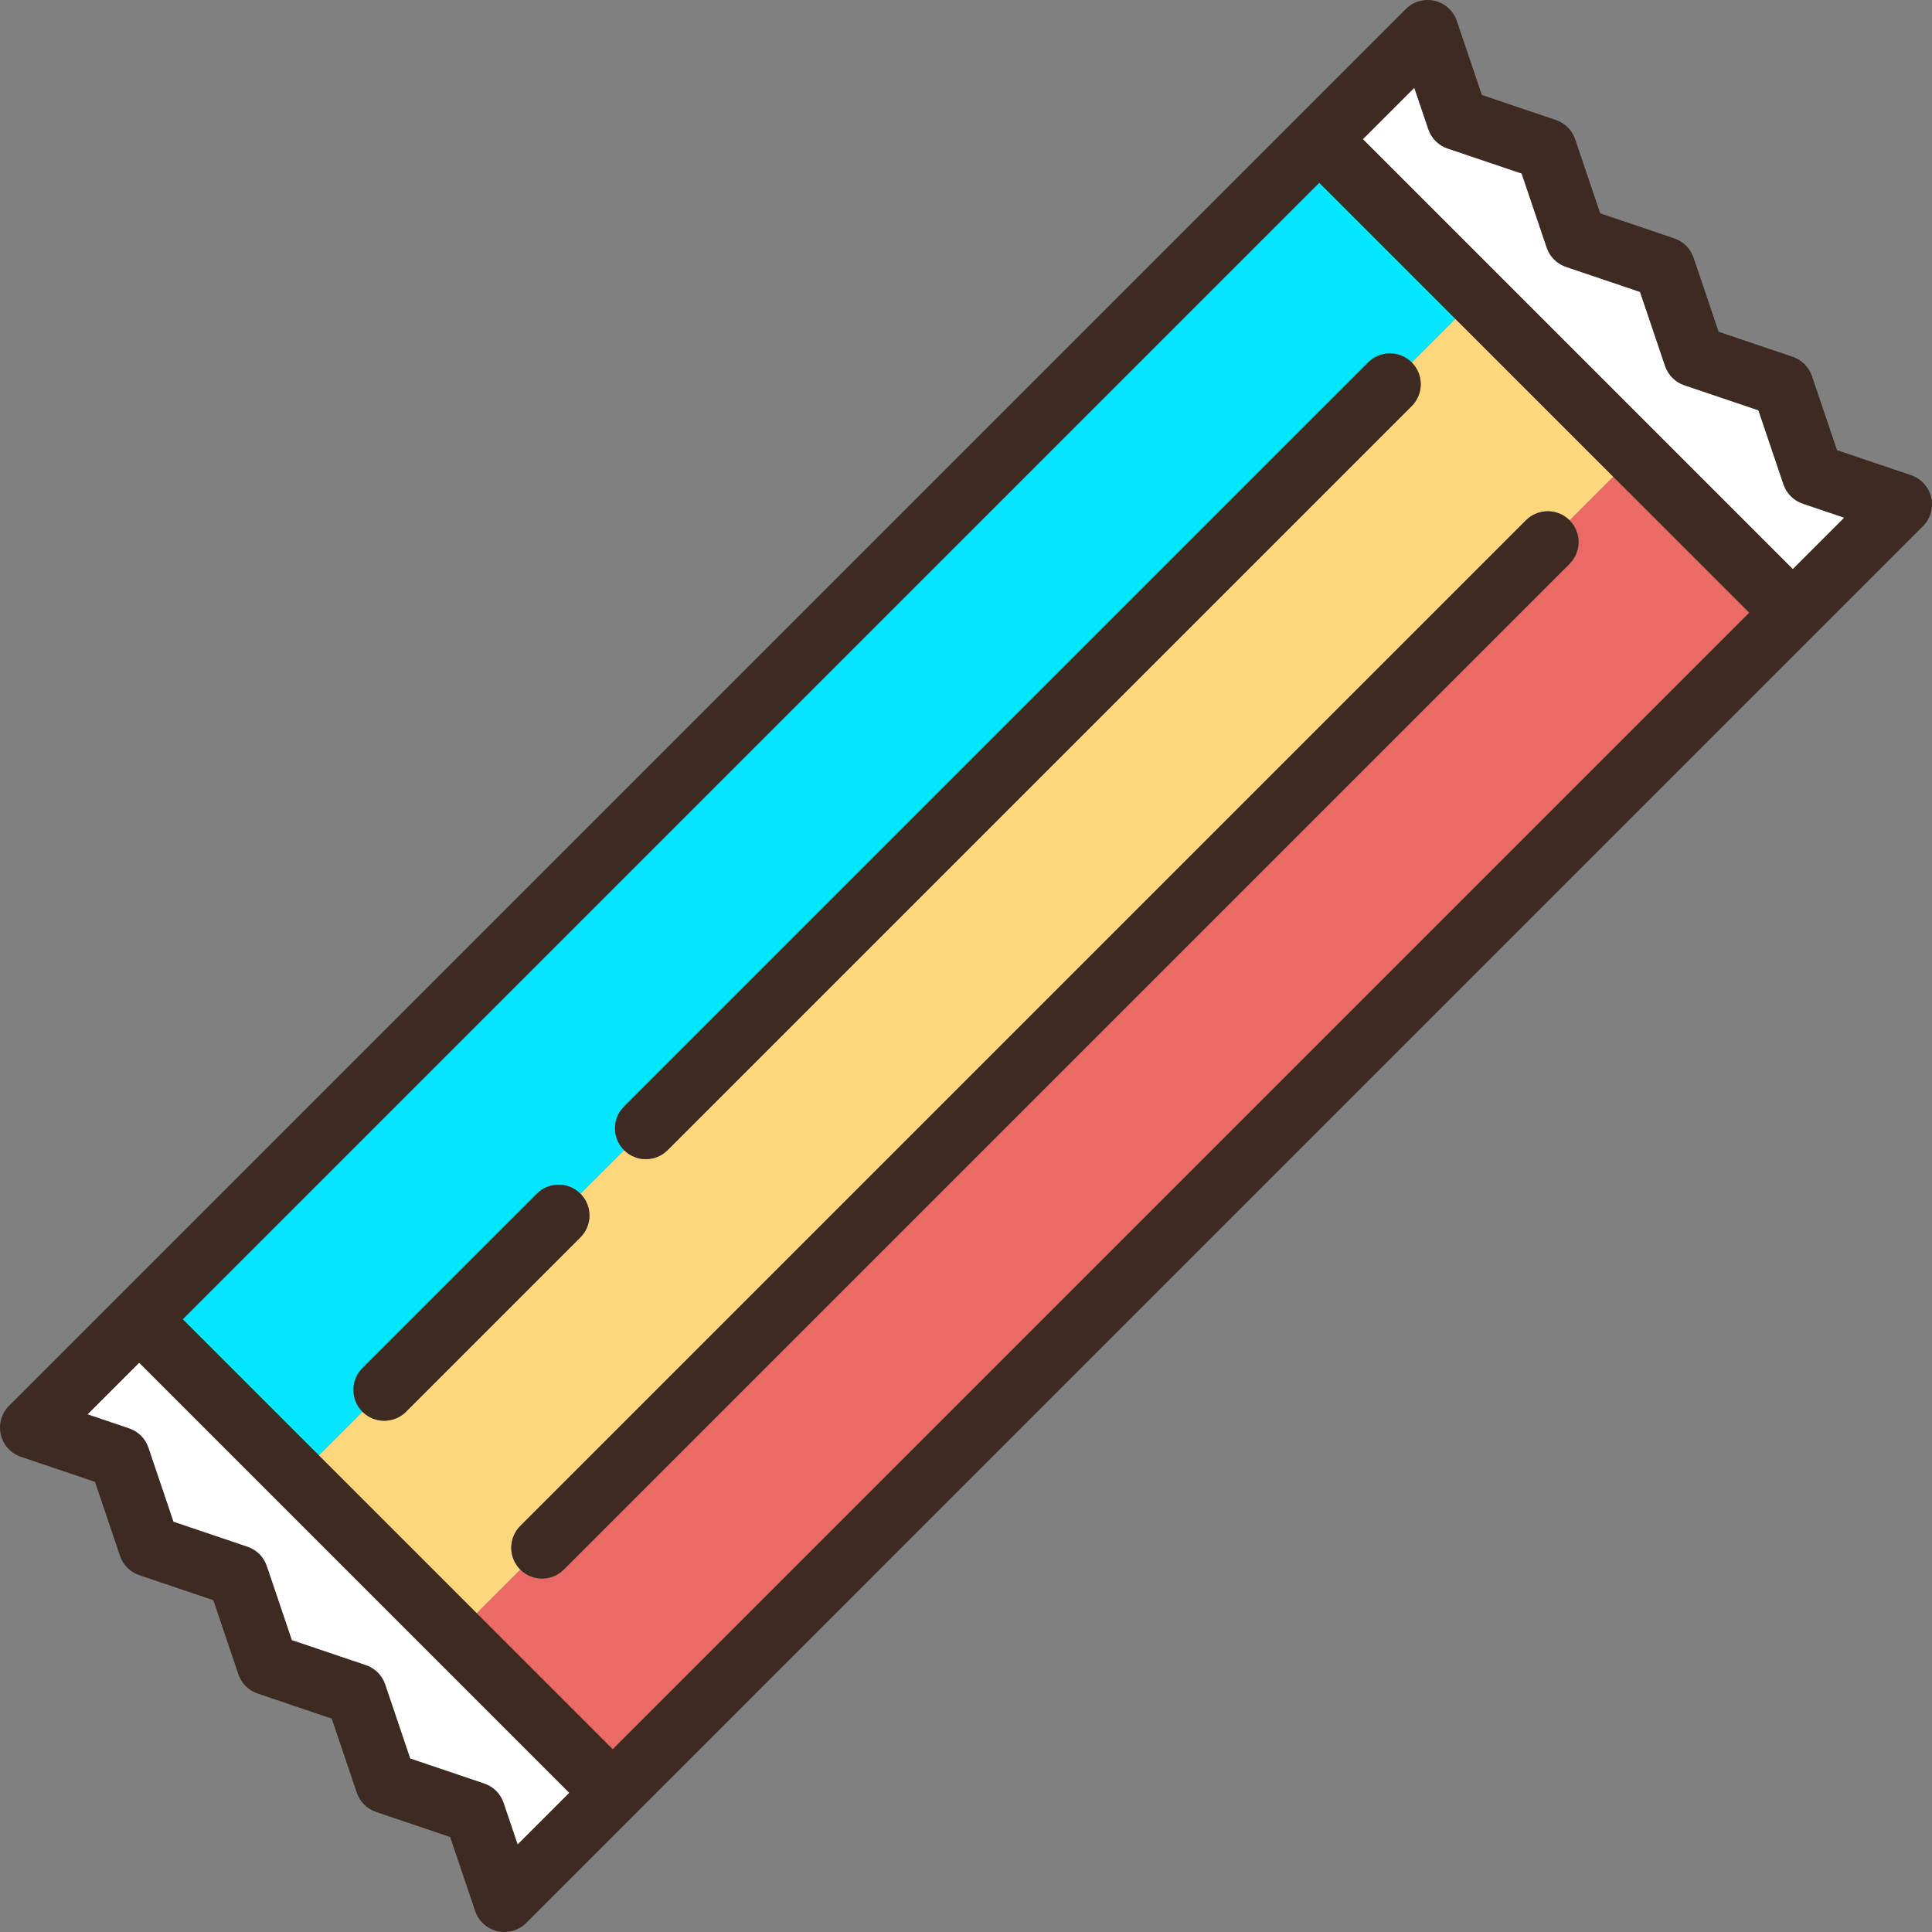 <?xml version="1.0" encoding="iso-8859-1"?>
<!-- Generator: Adobe Illustrator 19.0.0, SVG Export Plug-In . SVG Version: 6.00 Build 0)  -->
<svg version="1.1" id="Capa_1" xmlns="http://www.w3.org/2000/svg" xmlns:xlink="http://www.w3.org/1999/xlink" x="0px" y="0px"
	 viewBox="0 0 470.001 470.001" style="enable-background:new 0 0 470.001 470.001;" xml:space="preserve">
<rect x="0" y="0" width="470.001" height="470.001" fill="#808080" stroke="none"/>
<g>
	<path style="fill:#EC6A65;" d="M392.44,115.963l-10.606,10.606c2.928,2.93,2.928,7.677,0,10.607L137.175,381.834
		c-1.464,1.464-3.384,2.196-5.303,2.196c-1.919,0-3.839-0.732-5.303-2.196l-10.606,10.606l33.096,33.097l276.478-276.478
		L392.44,115.963z"/>
	<path style="fill:#FFD77D;" d="M126.568,381.834c-2.929-2.93-2.929-7.678,0-10.607l244.658-244.658
		c2.93-2.928,7.678-2.928,10.607,0l10.606-10.605L354.037,77.56l-10.606,10.606c2.931,2.932,2.931,7.68,0.002,10.609
		L162.414,279.794c-1.464,1.464-3.384,2.196-5.303,2.196s-3.839-0.732-5.303-2.196c-0.003-0.003-10.609,10.604-10.609,10.604
		c2.931,2.932,2.931,7.68,0.002,10.609l-42.426,42.427c-1.464,1.464-3.384,2.196-5.303,2.196s-3.839-0.732-5.303-2.196
		c-0.003-0.003-10.609,10.604-10.609,10.604l38.403,38.403L126.568,381.834z"/>
	<path style="fill:#03E6FF;" d="M88.168,332.826l42.426-42.427c2.928-2.927,7.675-2.927,10.604-0.002l10.606-10.606
		c-2.926-2.93-2.926-7.676,0.003-10.604L332.826,88.168c2.93-2.928,7.676-2.927,10.605-0.002l10.606-10.606l-33.095-33.095
		L44.464,320.942l33.095,33.095l10.607-10.607C85.239,340.501,85.24,335.755,88.168,332.826z"/>
	<path style="fill:#FFFFFF;" d="M433.869,117.825l-6.091-18.012l-18.01-6.088c-2.215-0.749-3.954-2.488-4.703-4.703l-6.088-18.009
		l-18.009-6.089c-2.215-0.748-3.954-2.487-4.702-4.702l-6.089-18.009l-18.006-6.086c-2.216-0.749-3.955-2.488-4.704-4.704
		l-3.406-10.079l-12.513,12.513l104.595,104.595l12.514-12.515l-10.086-3.41C436.357,121.779,434.618,120.04,433.869,117.825z"/>
	<path style="fill:#3D2A20;" d="M469.803,120.993c-0.59-2.525-2.443-4.566-4.9-5.396l-18.012-6.091L440.8,91.494
		c-0.748-2.215-2.487-3.954-4.703-4.703l-18.009-6.088l-6.089-18.009c-0.748-2.215-2.487-3.954-4.702-4.702l-18.009-6.089
		L383.2,33.894c-0.748-2.215-2.487-3.954-4.703-4.703l-18.006-6.086l-6.085-18.006c-0.831-2.457-2.872-4.311-5.397-4.901
		c-2.525-0.593-5.178,0.166-7.011,1.999L2.197,341.998c-1.834,1.834-2.59,4.485-2,7.011c0.59,2.525,2.444,4.566,4.901,5.397
		l18.006,6.085l6.086,18.006c0.749,2.216,2.488,3.955,4.703,4.703l18.008,6.089l6.088,18.008c0.749,2.216,2.488,3.955,4.703,4.703
		l18.009,6.089l6.088,18.01c0.749,2.215,2.488,3.954,4.703,4.702l18.012,6.091l6.09,18.012c0.831,2.457,2.872,4.311,5.397,4.9
		c0.566,0.133,1.139,0.197,1.708,0.197c1.966,0,3.88-0.774,5.303-2.196l339.8-339.801
		C469.638,126.171,470.394,123.519,469.803,120.993z M117.825,433.87l-18.012-6.091l-6.089-18.01
		c-0.749-2.215-2.488-3.954-4.703-4.703l-18.008-6.088l-6.088-18.008c-0.749-2.216-2.488-3.955-4.703-4.703l-18.008-6.089
		l-6.086-18.006c-0.749-2.216-2.488-3.955-4.704-4.704l-10.079-3.406l12.513-12.513l104.594,104.594l-12.514,12.515l-3.41-10.086
		C121.778,436.357,120.039,434.618,117.825,433.87z M149.058,425.537l-33.096-33.097l-38.403-38.403l-33.095-33.095L320.942,44.465
		l33.095,33.095l38.403,38.403l33.097,33.097L149.058,425.537z M436.143,138.452L331.549,33.858l12.513-12.513l3.406,10.079
		c0.749,2.216,2.488,3.955,4.704,4.704l18.006,6.086l6.089,18.009c0.748,2.215,2.487,3.954,4.702,4.702l18.009,6.089l6.088,18.009
		c0.749,2.215,2.488,3.954,4.703,4.703l18.01,6.088l6.091,18.012c0.748,2.215,2.487,3.954,4.702,4.702l10.086,3.41L436.143,138.452z
		"/>
	<path style="fill:#FFFFFF;" d="M138.452,436.143L33.857,331.549l-12.513,12.513l10.079,3.406c2.215,0.749,3.955,2.488,4.704,4.704
		l6.086,18.006l18.008,6.089c2.215,0.748,3.955,2.487,4.703,4.703l6.088,18.008l18.008,6.088c2.215,0.749,3.954,2.488,4.703,4.703
		l6.089,18.01l18.012,6.091c2.215,0.748,3.954,2.487,4.703,4.702l3.41,10.086L138.452,436.143z"/>
	<path style="fill:#3D2A20;" d="M371.226,126.568L126.568,371.226c-2.929,2.93-2.929,7.678,0,10.607
		c1.464,1.464,3.384,2.196,5.303,2.196c1.919,0,3.839-0.732,5.303-2.196l244.659-244.658c2.929-2.93,2.929-7.677,0-10.607
		C378.904,123.64,374.156,123.64,371.226,126.568z"/>
	<path style="fill:#3D2A20;" d="M332.826,88.168L151.808,269.186c-2.928,2.929-2.929,7.675-0.003,10.604
		c1.467,1.467,3.386,2.199,5.306,2.199s3.839-0.732,5.303-2.196L343.433,98.775c2.929-2.93,2.929-7.678,0-10.607
		C340.502,85.241,335.755,85.24,332.826,88.168z"/>
	<path style="fill:#3D2A20;" d="M130.595,290.399l-42.426,42.427c-2.928,2.929-2.929,7.675-0.003,10.604
		c1.467,1.467,3.386,2.199,5.306,2.199s3.839-0.732,5.303-2.196l42.426-42.427c2.929-2.93,2.929-7.678,0-10.607
		C138.27,287.472,133.523,287.472,130.595,290.399z"/>
</g>
<g>
</g>
<g>
</g>
<g>
</g>
<g>
</g>
<g>
</g>
<g>
</g>
<g>
</g>
<g>
</g>
<g>
</g>
<g>
</g>
<g>
</g>
<g>
</g>
<g>
</g>
<g>
</g>
<g>
</g>
</svg>
